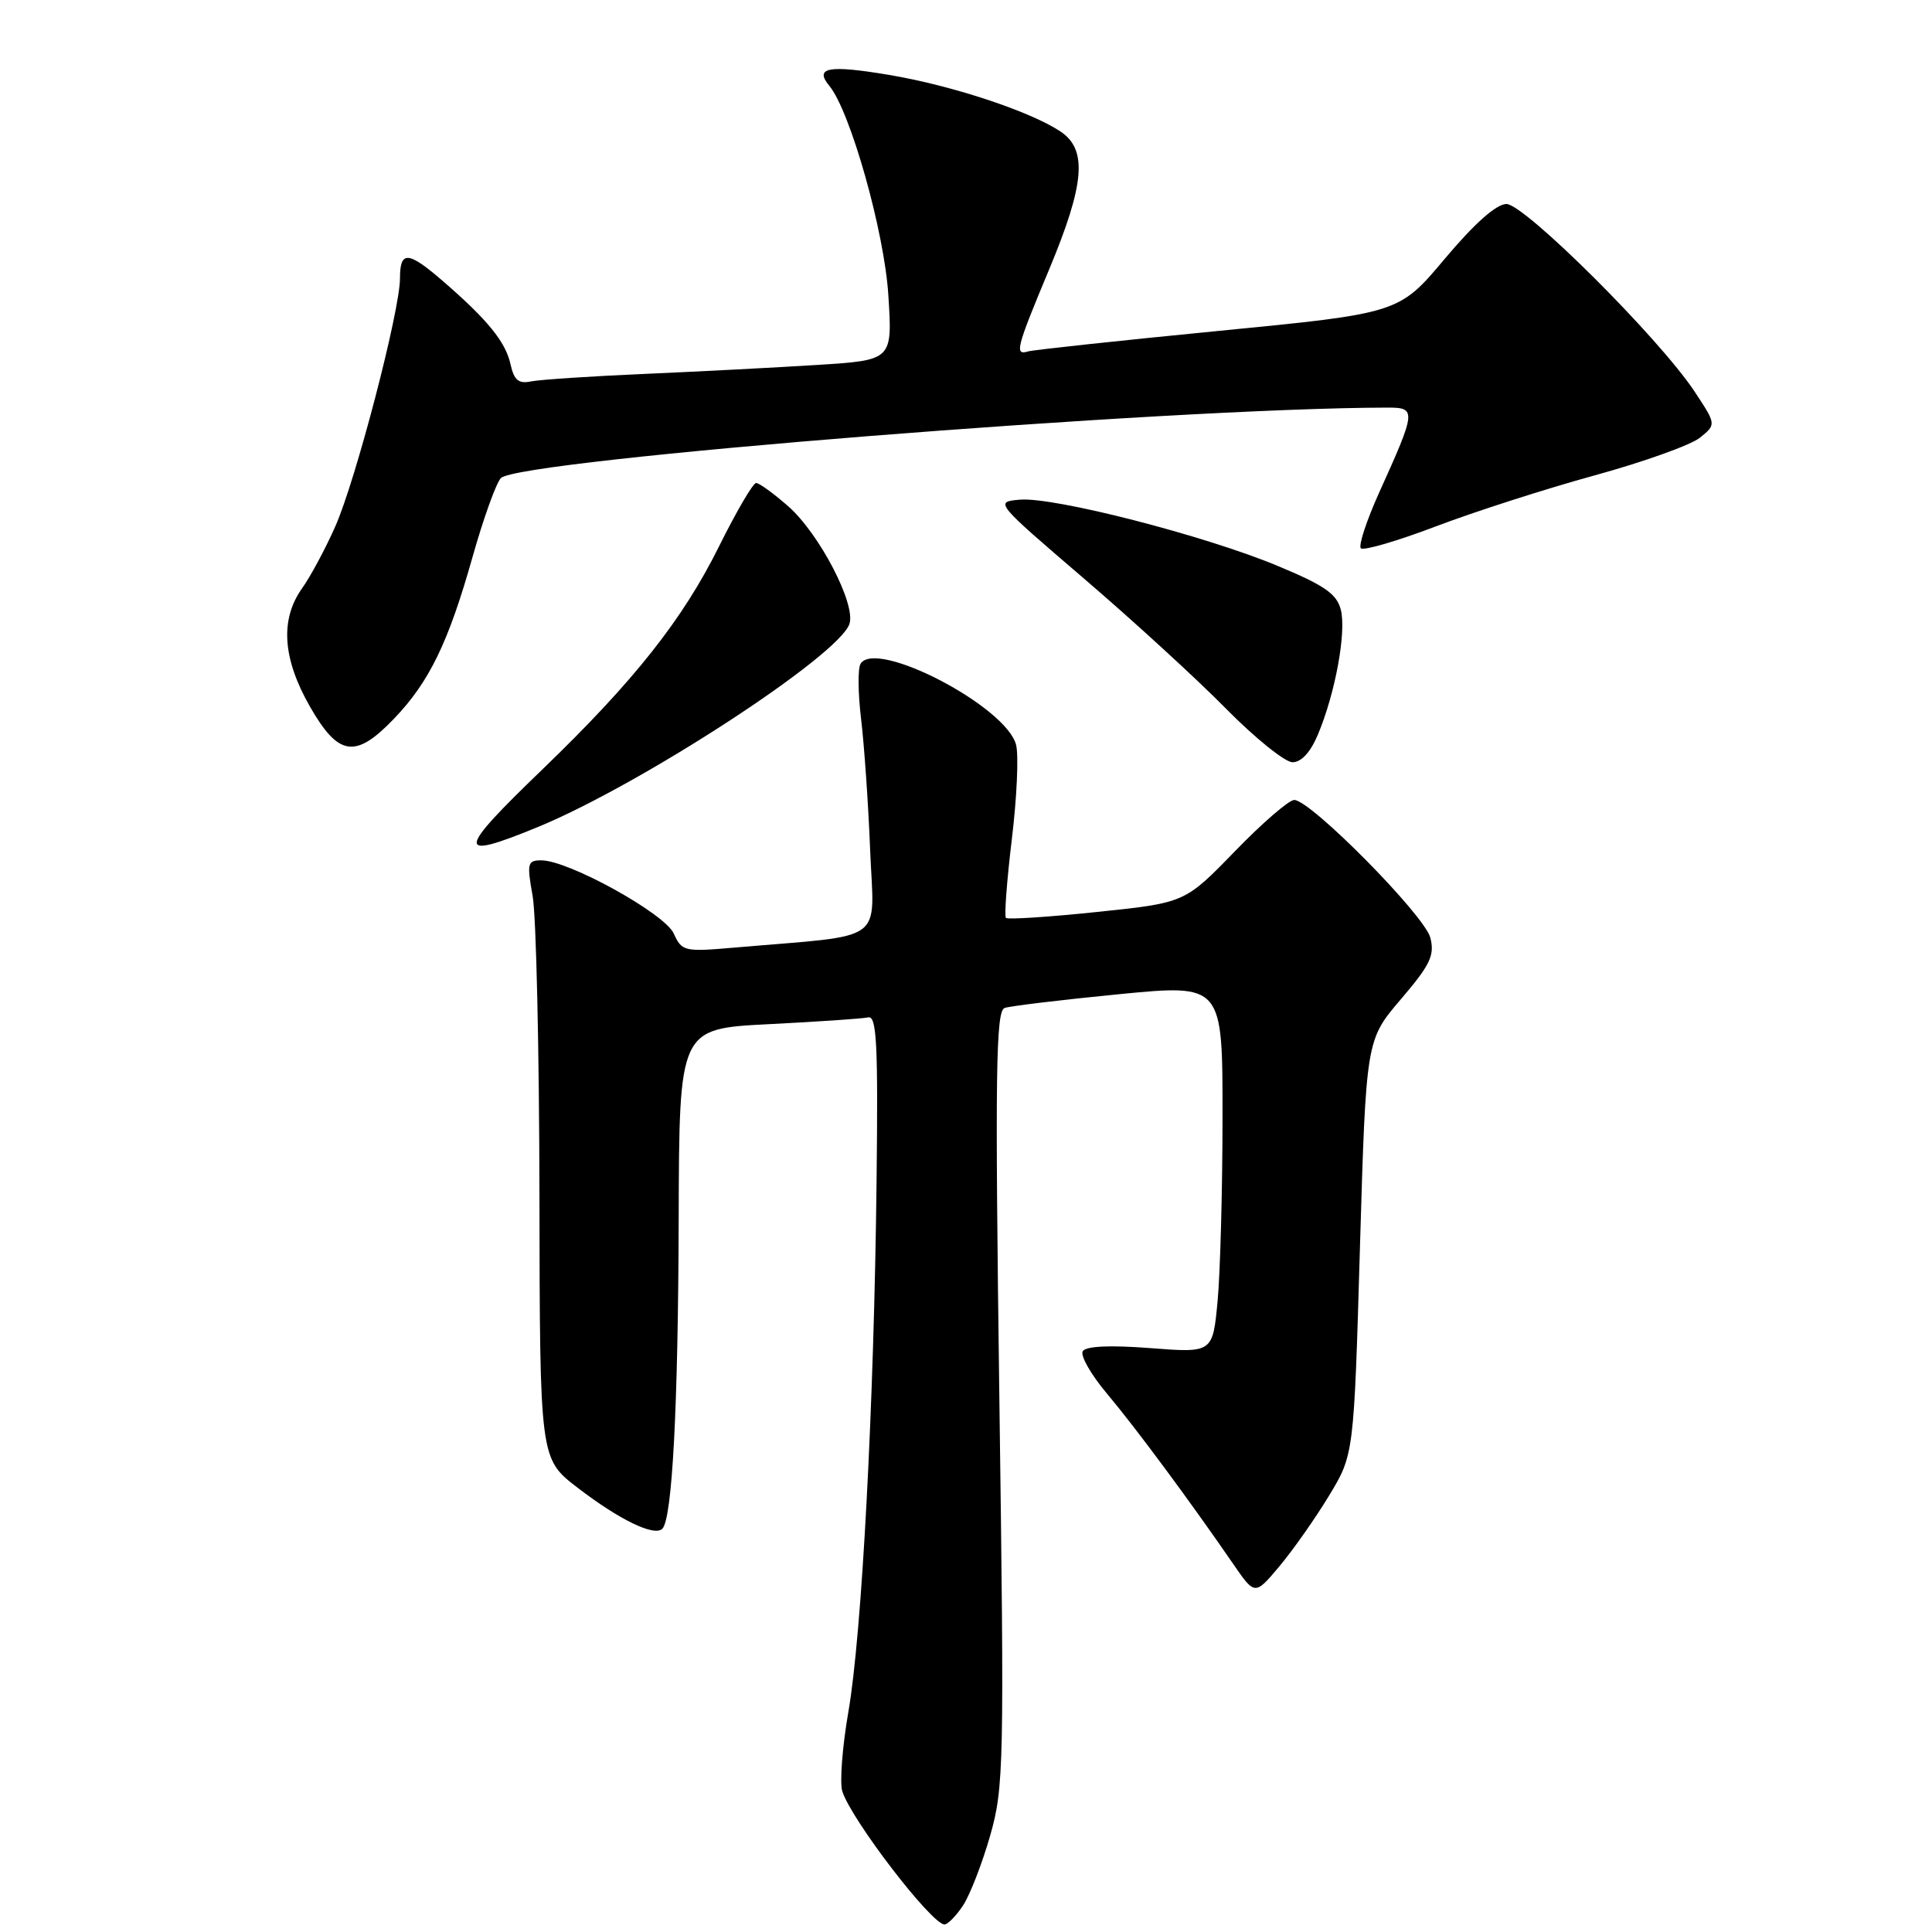 <?xml version="1.0" encoding="UTF-8" standalone="no"?>
<!DOCTYPE svg PUBLIC "-//W3C//DTD SVG 1.1//EN" "http://www.w3.org/Graphics/SVG/1.1/DTD/svg11.dtd" >
<svg xmlns="http://www.w3.org/2000/svg" xmlns:xlink="http://www.w3.org/1999/xlink" version="1.1" viewBox="0 0 256 256">
 <g >
 <path fill="currentColor"
d=" M 127.63 252.45 C 128.54 251.05 130.16 246.88 131.21 243.20 C 133.02 236.85 133.08 233.85 132.42 185.27 C 131.84 142.12 131.95 133.96 133.12 133.56 C 133.88 133.30 140.69 132.48 148.25 131.74 C 162.00 130.40 162.00 130.40 161.99 147.95 C 161.99 157.60 161.69 168.60 161.34 172.39 C 160.69 179.27 160.69 179.27 152.40 178.63 C 147.05 178.22 143.89 178.37 143.47 179.04 C 143.12 179.62 144.56 182.14 146.66 184.64 C 150.41 189.09 157.60 198.79 163.39 207.21 C 166.28 211.41 166.28 211.41 169.53 207.54 C 171.32 205.41 174.27 201.21 176.09 198.21 C 179.40 192.75 179.40 192.75 180.20 165.28 C 181.01 137.81 181.01 137.81 185.61 132.42 C 189.51 127.86 190.12 126.59 189.53 124.26 C 188.79 121.31 173.67 106.00 171.49 106.00 C 170.79 106.00 167.24 109.07 163.61 112.82 C 157.00 119.63 157.00 119.63 145.36 120.84 C 138.96 121.51 133.53 121.86 133.29 121.63 C 133.06 121.39 133.41 116.71 134.07 111.22 C 134.74 105.74 134.99 100.11 134.64 98.71 C 133.37 93.63 116.09 84.62 114.03 87.95 C 113.65 88.56 113.69 91.85 114.10 95.28 C 114.51 98.70 115.06 106.52 115.30 112.67 C 115.81 125.19 117.73 123.80 97.45 125.55 C 90.65 126.14 90.36 126.08 89.27 123.69 C 88.06 121.03 75.32 114.00 71.73 114.00 C 69.89 114.00 69.80 114.38 70.58 118.75 C 71.05 121.36 71.45 139.20 71.48 158.40 C 71.53 193.29 71.53 193.29 76.52 197.12 C 82.06 201.38 86.70 203.63 87.76 202.57 C 89.08 201.26 89.86 186.45 89.93 161.40 C 90.00 136.31 90.00 136.31 101.83 135.71 C 108.33 135.38 114.27 134.98 115.03 134.81 C 116.17 134.55 116.36 138.26 116.15 156.50 C 115.82 186.11 114.20 216.60 112.41 226.85 C 111.61 231.47 111.25 236.20 111.61 237.36 C 112.82 241.15 123.45 255.00 125.15 255.00 C 125.59 255.00 126.71 253.85 127.63 252.45 Z  M 71.26 109.59 C 84.93 103.96 111.09 86.92 112.55 82.69 C 113.45 80.08 108.57 70.71 104.43 67.07 C 102.50 65.38 100.60 64.00 100.19 64.00 C 99.78 64.00 97.58 67.76 95.30 72.35 C 90.46 82.11 84.04 90.22 71.82 102.00 C 60.42 112.98 60.34 114.07 71.26 109.59 Z  M 174.64 97.31 C 176.94 91.82 178.41 83.78 177.67 80.81 C 177.13 78.69 175.54 77.58 169.26 74.97 C 159.61 70.95 139.63 65.82 135.14 66.21 C 131.78 66.50 131.80 66.52 143.64 76.67 C 150.16 82.26 158.64 90.02 162.47 93.92 C 166.31 97.81 170.27 101.00 171.27 101.00 C 172.44 101.00 173.66 99.66 174.64 97.31 Z  M 52.19 95.25 C 56.89 90.36 59.42 85.13 62.62 73.78 C 64.06 68.68 65.75 63.98 66.37 63.35 C 68.77 60.91 154.86 54.06 183.82 54.01 C 187.71 54.00 187.67 54.38 182.75 65.26 C 181.07 68.98 179.98 72.31 180.32 72.65 C 180.67 73.00 185.12 71.70 190.23 69.76 C 195.33 67.82 204.81 64.77 211.30 62.99 C 217.78 61.21 224.07 58.96 225.26 57.99 C 227.42 56.24 227.42 56.24 224.54 51.88 C 219.84 44.78 201.98 27.00 199.60 27.03 C 198.24 27.06 195.35 29.64 191.44 34.29 C 185.38 41.51 185.38 41.51 161.44 43.85 C 148.27 45.14 136.94 46.36 136.25 46.56 C 134.40 47.12 134.63 46.21 139.00 35.74 C 143.76 24.34 144.13 19.79 140.47 17.39 C 136.37 14.70 126.07 11.31 117.77 9.92 C 109.80 8.58 107.87 8.93 109.88 11.36 C 112.67 14.72 117.18 30.70 117.71 39.11 C 118.26 47.72 118.26 47.72 108.38 48.35 C 102.95 48.69 92.65 49.23 85.50 49.54 C 78.35 49.85 71.54 50.30 70.37 50.54 C 68.71 50.88 68.11 50.38 67.64 48.24 C 66.98 45.29 64.61 42.37 58.69 37.25 C 54.07 33.25 53.00 33.18 53.00 36.88 C 53.00 41.16 47.15 63.60 44.43 69.75 C 43.13 72.69 41.15 76.38 40.03 77.95 C 37.09 82.09 37.43 87.26 41.07 93.63 C 44.85 100.23 47.10 100.56 52.19 95.25 Z "/>
</g>
</svg>